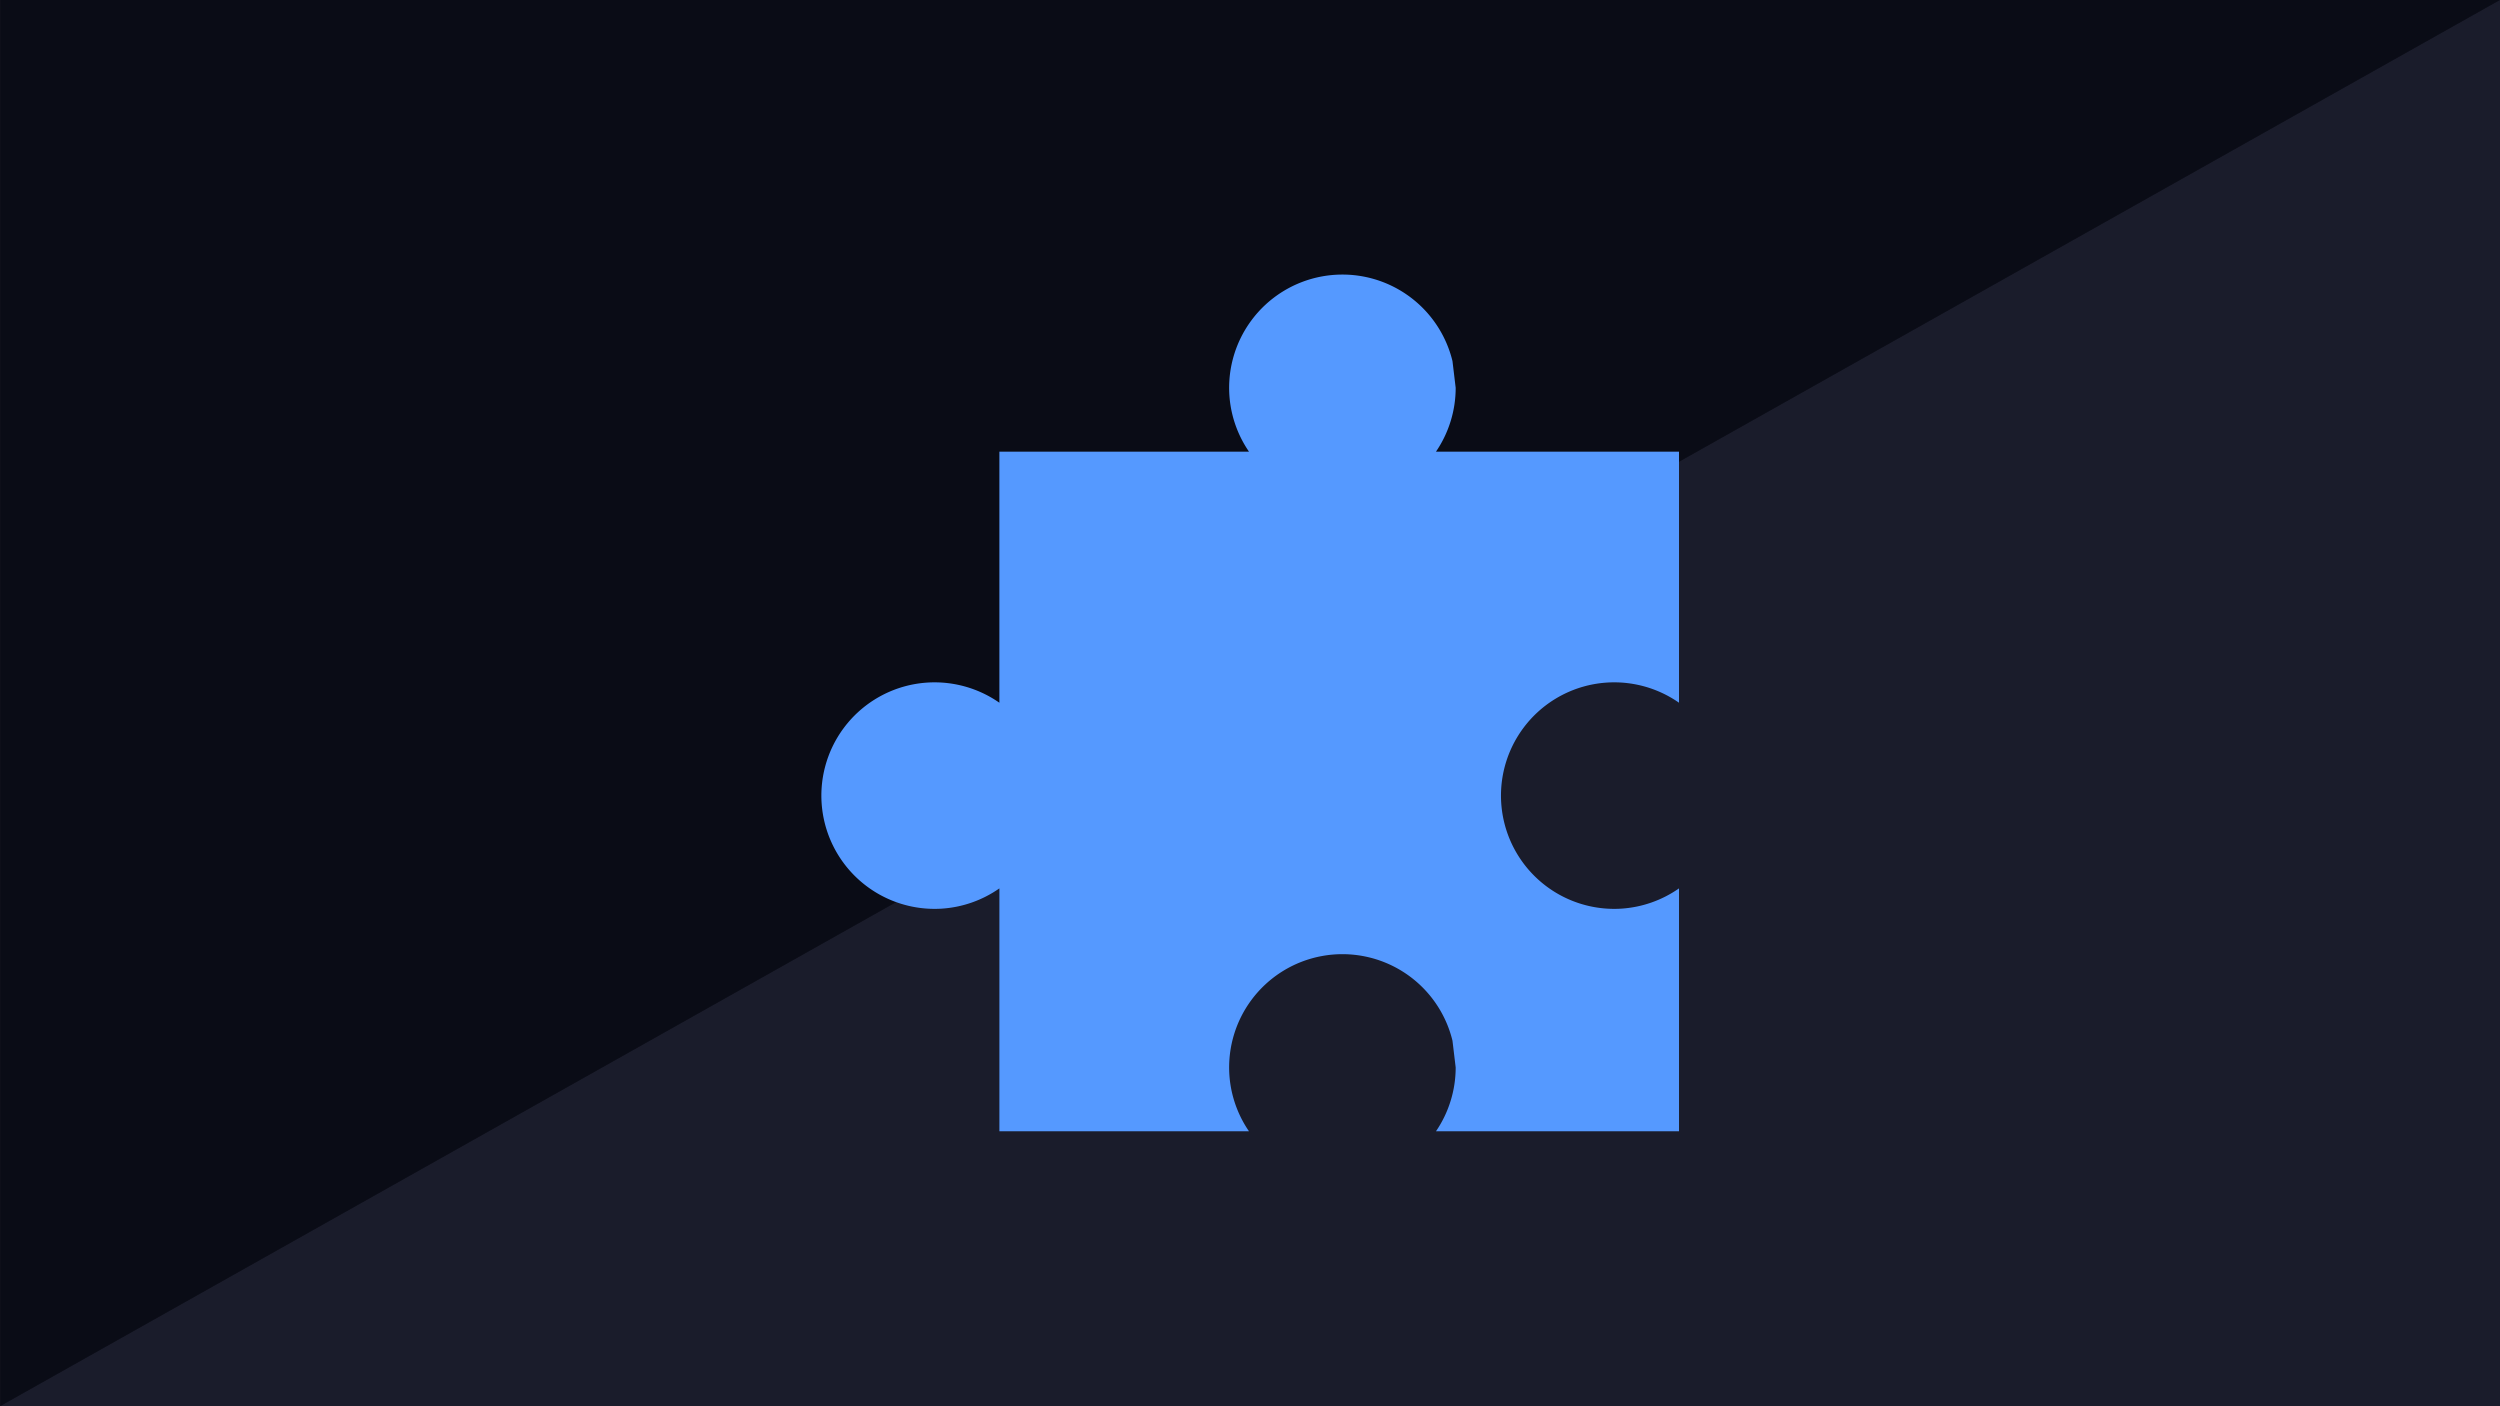 <?xml version='1.0' encoding='utf-8'?>
<svg xmlns="http://www.w3.org/2000/svg" id="svg2191" version="1.1" viewBox="0 0 508 285.75" height="1080" width="1920"> <defs id="defs2185"/>  <g transform="translate(0,-11.25)" id="layer1"> <g id="g2537" transform="translate(2804.623,-9361.021)"> <g id="g2512" transform="translate(-2685.521,7852.856)"> <rect style="color:#000000;clip-rule:nonzero;display:inline;overflow:visible;visibility:visible;opacity:1;isolation:auto;mix-blend-mode:normal;color-interpolation:sRGB;color-interpolation-filters:linearRGB;solid-color:#000000;solid-opacity:1;fill:#1a1c2b;fill-opacity:1;fill-rule:nonzero;stroke:#0a0b15;stroke-width:0.079;stroke-linecap:round;stroke-linejoin:round;stroke-miterlimit:4;stroke-dasharray:none;stroke-dashoffset:0;stroke-opacity:1;color-rendering:auto;image-rendering:auto;shape-rendering:auto;text-rendering:auto;enable-background:accumulate" id="rect2504" width="508" height="285.75" x="-119.062" y="1519.375"/> <rect y="1519.375" x="-119.062" height="285.75" width="508" id="rect2506" style="color:#000000;clip-rule:nonzero;display:inline;overflow:visible;visibility:visible;opacity:1;isolation:auto;mix-blend-mode:normal;color-interpolation:sRGB;color-interpolation-filters:linearRGB;solid-color:#000000;solid-opacity:1;fill:#1a1c2b;fill-opacity:1;fill-rule:nonzero;stroke:none;stroke-width:0.079;stroke-linecap:round;stroke-linejoin:round;stroke-miterlimit:4;stroke-dasharray:none;stroke-dashoffset:0;stroke-opacity:1;color-rendering:auto;image-rendering:auto;shape-rendering:auto;text-rendering:auto;enable-background:accumulate"/> <path style="color:#000000;clip-rule:nonzero;display:inline;overflow:visible;visibility:visible;opacity:0.684;isolation:auto;mix-blend-mode:normal;color-interpolation:sRGB;color-interpolation-filters:linearRGB;solid-color:#000000;solid-opacity:1;fill:#0a0b15;fill-opacity:1;fill-rule:nonzero;stroke:none;stroke-width:0.079;stroke-linecap:round;stroke-linejoin:round;stroke-miterlimit:4;stroke-dasharray:none;stroke-dashoffset:0;stroke-opacity:1;color-rendering:auto;image-rendering:auto;shape-rendering:auto;text-rendering:auto;enable-background:accumulate" d="m -119.062,1519.375 v 285.75 l 508,-285.75 z" id="path2508"/> <path id="path2510" d="m -119.062,1519.375 v 285.75 l 508,-285.75 z" style="color:#000000;clip-rule:nonzero;display:inline;overflow:visible;visibility:visible;opacity:0.684;isolation:auto;mix-blend-mode:normal;color-interpolation:sRGB;color-interpolation-filters:linearRGB;solid-color:#000000;solid-opacity:1;fill:#0a0b15;fill-opacity:1;fill-rule:nonzero;stroke:none;stroke-width:0.079;stroke-linecap:round;stroke-linejoin:round;stroke-miterlimit:4;stroke-dasharray:none;stroke-dashoffset:0;stroke-opacity:1;color-rendering:auto;image-rendering:auto;shape-rendering:auto;text-rendering:auto;enable-background:accumulate"/> </g> <path id="path2517" d="m -2531.361,9428.068 a 23.017,23.017 0 0 0 -4.582,0.362 23.017,23.017 0 0 0 -18.755,25.389 23.017,23.017 0 0 0 3.87,10.232 h -50.718 v 51.017 a 23.017,23.017 0 0 0 -17.256,-3.779 23.017,23.017 0 0 0 -18.755,25.389 23.017,23.017 0 0 0 24.226,20.235 23.017,23.017 0 0 0 11.785,-4.124 v 49.36 h 50.718 a 23.017,23.017 0 0 1 -3.87,-10.232 23.017,23.017 0 0 1 18.755,-25.389 23.017,23.017 0 0 1 26.462,17.207 l 0.652,5.441 a 23.017,23.017 0 0 1 -4.005,12.972 h 49.386 v -49.36 a 23.017,23.017 0 0 1 -11.785,4.124 23.017,23.017 0 0 1 -24.226,-20.235 23.017,23.017 0 0 1 18.755,-25.389 23.017,23.017 0 0 1 17.256,3.779 v -51.017 h -49.386 a 23.017,23.017 0 0 0 4.005,-12.972 l -0.652,-5.441 a 23.017,23.017 0 0 0 -21.881,-17.57 z" style="color:#000000;clip-rule:nonzero;display:inline;overflow:visible;visibility:visible;opacity:1;isolation:auto;mix-blend-mode:normal;color-interpolation:sRGB;color-interpolation-filters:linearRGB;solid-color:#000000;solid-opacity:1;fill:#5599ff;fill-opacity:1;fill-rule:nonzero;stroke:none;stroke-width:13.81;stroke-linecap:round;stroke-linejoin:round;stroke-miterlimit:4;stroke-dasharray:none;stroke-dashoffset:0;stroke-opacity:1;color-rendering:auto;image-rendering:auto;shape-rendering:auto;text-rendering:auto;enable-background:accumulate"/> </g> </g> </svg>